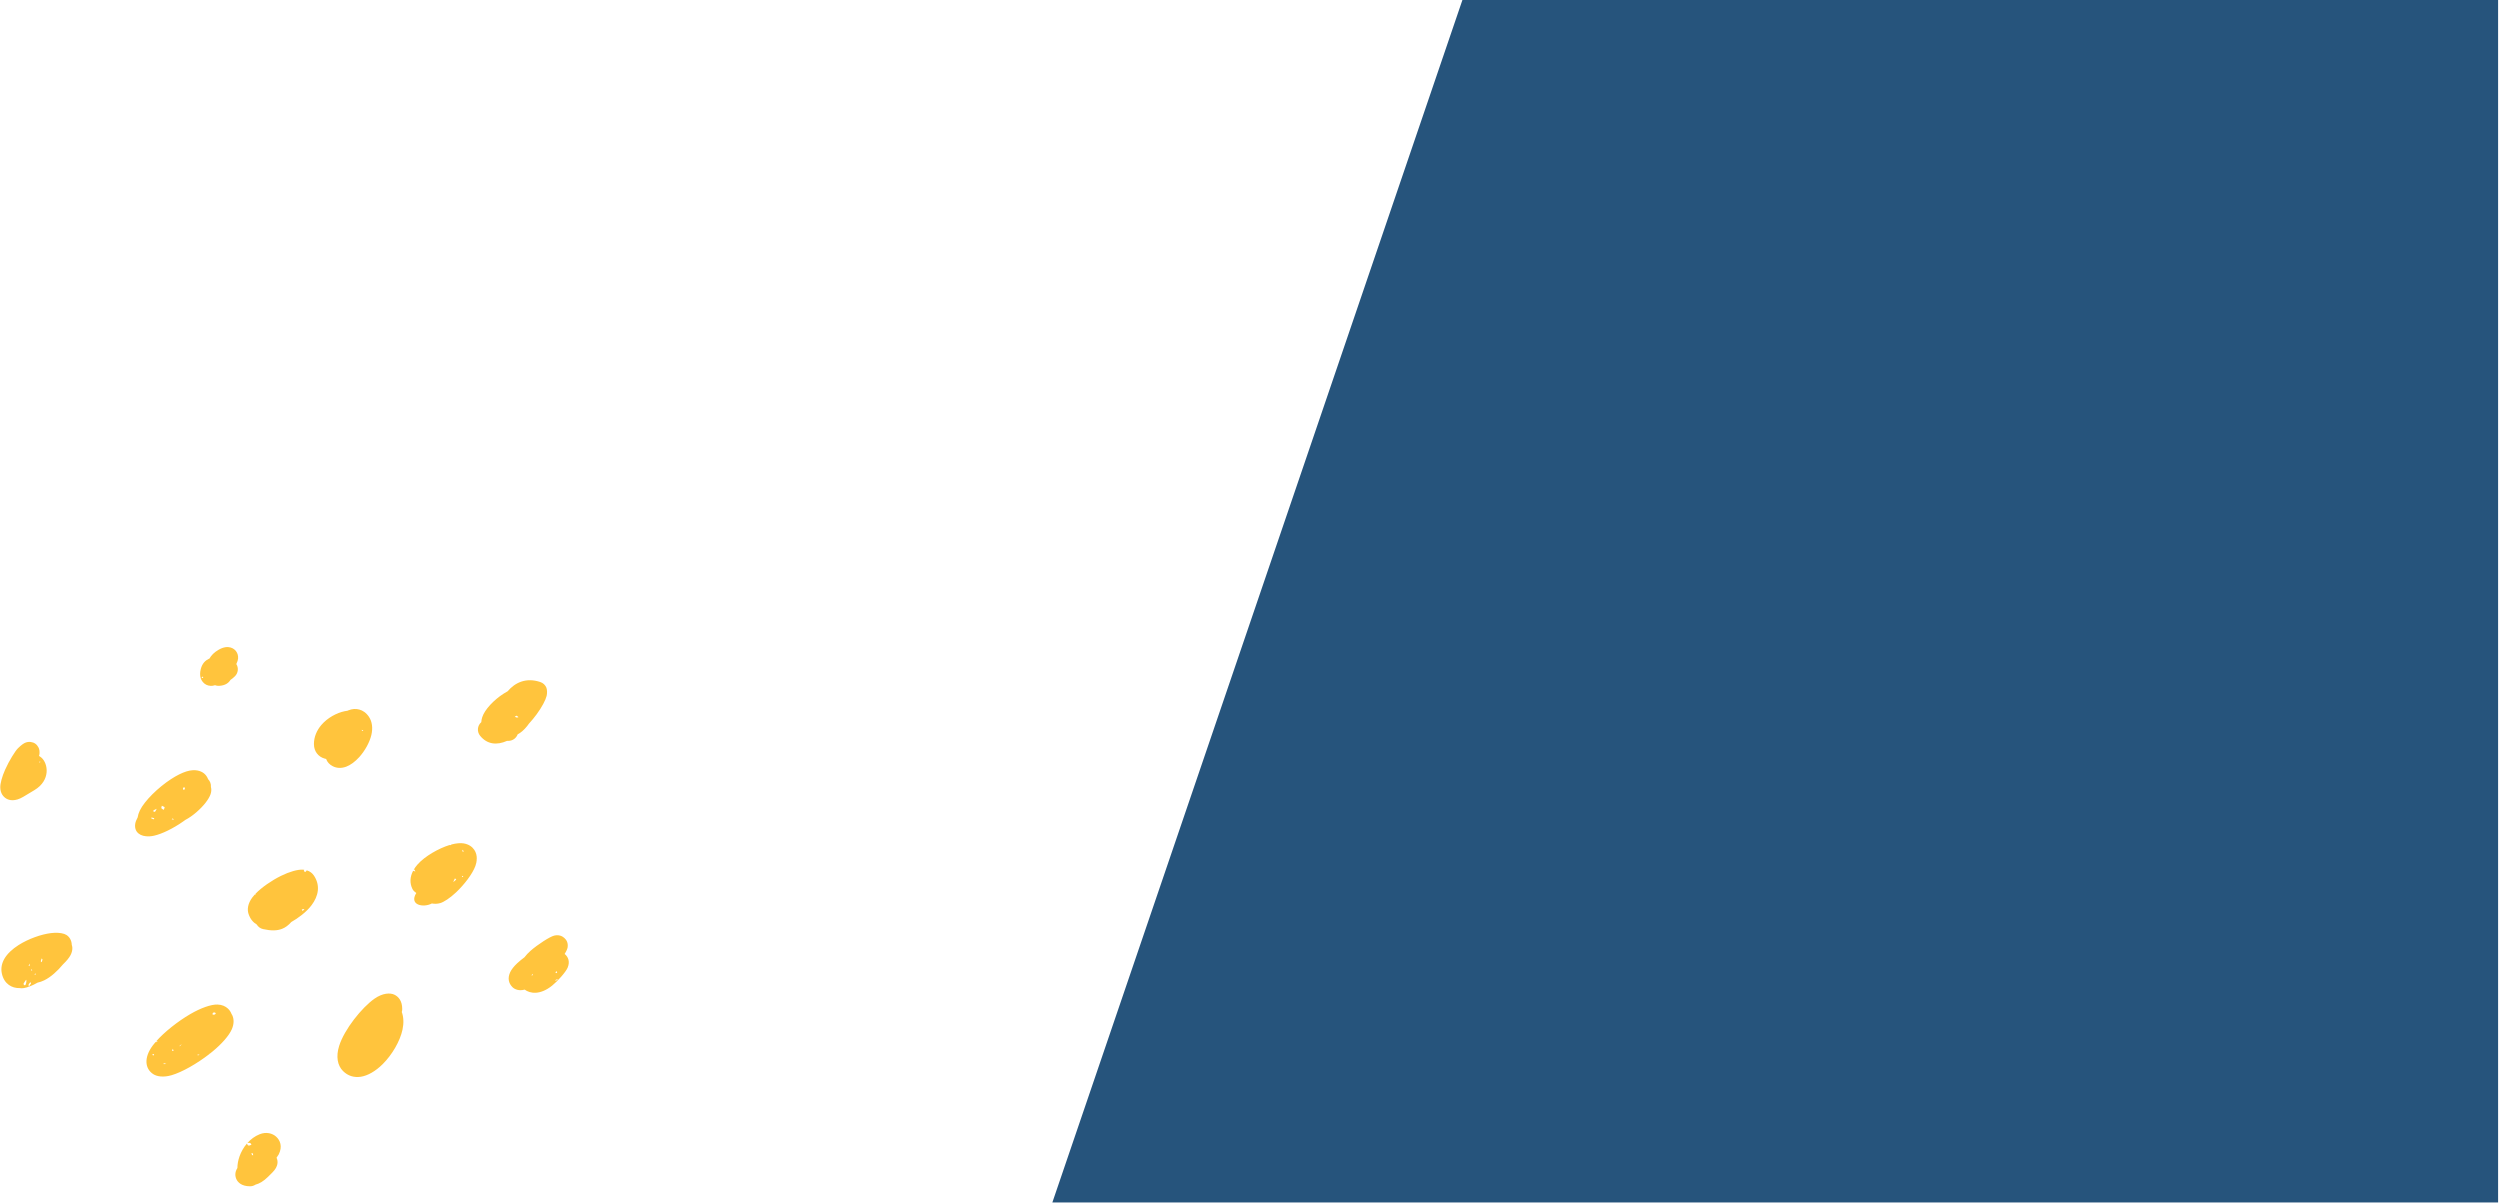 <?xml version="1.0" encoding="UTF-8"?>
<svg xmlns="http://www.w3.org/2000/svg" xmlns:xlink="http://www.w3.org/1999/xlink" width="1012.5pt" height="487.5pt" viewBox="0 0 1012.5 487.5" version="1.2">
<defs>
<clipPath id="clip1">
  <path d="M 0.27 262 L 230.922 262 L 230.922 480.414 L 0.27 480.414 Z M 0.27 262 "/>
</clipPath>
<clipPath id="clip2">
  <path d="M 407 0 L 1011.73 0 L 1011.73 487 L 407 487 Z M 407 0 "/>
</clipPath>
<clipPath id="clip3">
  <path d="M 1249.66 20.816 L 1002.391 745.906 L 407.137 542.91 L 654.406 -182.18 Z M 1249.66 20.816 "/>
</clipPath>
</defs>
<g id="surface1">
<g clip-path="url(#clip1)" clip-rule="nonzero">
<path style=" stroke:none;fill-rule:evenodd;fill:rgb(100%,76.859%,23.92%);fill-opacity:1;" d="M 87.086 277.512 C 86.422 277.723 85.836 277.797 85.371 277.777 C 84 277.719 82.922 277.156 82.105 276.168 C 81.477 275.41 80.605 273.812 81.312 270.984 C 81.898 268.656 83.211 267.469 84.559 266.84 C 84.648 266.797 84.734 266.762 84.82 266.727 C 85.555 265.418 86.754 264.168 88.57 263.133 C 92.617 260.824 94.914 262.828 95.57 263.703 C 96.129 264.438 96.539 265.438 96.418 266.754 C 96.375 267.258 96.145 268.031 95.711 268.93 C 96.68 270.469 96.496 272.535 95.156 273.871 C 94.543 274.484 93.938 274.973 93.344 275.359 C 92.648 276.512 91.32 277.641 88.699 277.77 C 88.133 277.797 87.586 277.703 87.086 277.512 Z M 81.875 273.961 C 82.082 274.105 82.219 274.309 82.359 274.516 C 82.125 274.559 81.891 274.605 81.66 274.652 C 81.707 274.441 81.762 274.234 81.875 273.961 Z M 205.387 300.039 C 201.148 301.934 197.262 301.457 194.441 297.984 C 193.086 296.312 193.309 293.875 194.922 292.477 C 194.953 291.828 195.082 291.152 195.305 290.465 C 196.293 287.383 200 283.465 203.996 280.91 C 204.527 280.566 205.062 280.25 205.598 279.965 C 208.57 276.465 213.023 274.293 218.781 276.207 C 219.992 276.613 220.766 277.387 221.238 278.391 C 221.625 279.207 221.637 280.848 221.387 281.844 C 220.965 283.535 219.492 286.375 217.305 289.34 C 216.391 290.578 215.352 291.844 214.238 293.059 C 213.984 293.43 213.727 293.773 213.477 294.082 C 212.141 295.758 210.836 296.797 209.648 297.414 C 209.09 298.949 207.621 300.047 205.895 300.047 C 205.723 300.047 205.555 300.043 205.387 300.039 Z M 140.711 287.855 C 140.828 287.801 140.945 287.746 141.066 287.699 C 142.605 287.074 144.113 286.977 145.527 287.371 C 146.906 287.754 148.285 288.609 149.438 290.336 C 150.703 292.234 151.07 294.824 150.402 297.664 C 149.688 300.691 147.777 304.082 145.527 306.594 C 143.82 308.5 141.898 309.887 140.195 310.512 C 138.23 311.238 136.391 311.125 134.828 310.348 C 133.441 309.656 132.535 308.645 132.078 307.367 C 131.895 307.336 131.715 307.297 131.543 307.246 C 130.164 306.871 129.086 306.129 128.305 305.074 C 127.625 304.148 127.141 302.934 127.141 301.309 C 127.141 298.438 128.293 295.789 130.168 293.594 C 132.625 290.727 136.348 288.699 139.617 288.031 C 139.988 287.957 140.352 287.895 140.711 287.855 Z M 209.207 289.852 C 209.555 290.047 209.77 290.242 209.988 290.438 C 209.773 290.5 209.551 290.641 209.352 290.609 C 209.051 290.566 208.77 290.402 208.48 290.289 C 208.68 290.145 208.879 289.996 209.207 289.852 Z M 146.418 295.621 C 146.699 295.613 146.918 295.672 147.133 295.727 C 147.059 295.844 146.984 295.961 146.91 296.074 C 146.723 295.945 146.539 295.816 146.418 295.621 Z M 15.809 306.16 C 16.191 306.379 16.547 306.633 16.875 306.934 C 19.434 309.258 20.625 315.996 13.91 320.02 C 12.422 320.91 10.934 321.805 9.441 322.699 C 6.074 324.715 3.77 324.145 2.59 323.453 C 1.246 322.668 0.191 321.246 0.117 319.012 C 0.059 317.336 0.812 314.562 2.062 311.754 C 3.73 308.004 6.16 304.16 7.25 303.07 C 8.688 301.637 9.699 301.023 10.215 300.812 C 11.109 300.441 11.855 300.43 12.414 300.5 C 13.883 300.68 14.91 301.434 15.559 302.672 C 15.887 303.289 16.301 304.5 15.809 306.16 Z M 16.035 308.98 C 15.973 308.738 15.98 308.559 15.984 308.383 C 16.105 308.426 16.223 308.469 16.344 308.512 C 16.262 308.691 16.18 308.867 16.035 308.98 Z M 85.422 318.707 C 85.469 318.895 85.508 319.094 85.535 319.297 C 85.625 319.938 85.594 320.809 85.219 321.824 C 84.91 322.664 84.234 323.852 83.238 325.125 C 81.285 327.629 78.027 330.543 75.062 332.062 C 74.781 332.273 74.5 332.477 74.211 332.676 C 70.082 335.578 65.516 337.77 62.363 338.465 C 60.039 338.977 58.16 338.703 56.953 338.102 C 55.801 337.527 54.703 336.445 54.691 334.426 C 54.691 333.977 54.781 333.25 55.109 332.406 C 55.266 332.008 55.496 331.527 55.75 331.051 C 55.875 330.164 56.168 329.215 56.652 328.215 C 58.539 324.328 64.062 318.914 69.312 315.512 C 71.504 314.09 73.652 313.012 75.445 312.445 C 77.234 311.883 78.816 311.809 80.035 312.059 C 82.035 312.477 83.516 313.586 84.273 315.555 C 85.074 316.359 85.527 317.504 85.422 318.707 Z M 74.086 319.098 C 74.328 318.953 74.508 318.875 74.688 318.793 C 74.762 319.055 74.93 319.332 74.875 319.566 C 74.84 319.727 74.504 319.82 74.301 319.941 C 74.207 319.68 74.113 319.422 74.086 319.098 Z M 66.684 326.883 C 66.613 327.289 66.48 327.637 66.344 327.984 C 66.012 327.773 65.551 327.637 65.379 327.332 C 65.246 327.102 65.48 326.668 65.555 326.32 C 65.906 326.488 66.262 326.652 66.684 326.883 Z M 61.941 328.5 C 62.145 328.242 62.34 328.098 62.555 327.988 C 62.848 327.832 63.156 327.695 63.457 327.551 C 63.246 327.965 63.086 328.426 62.789 328.766 C 62.688 328.879 62.234 328.684 61.941 328.5 Z M 61.164 331.355 C 61.273 331.184 61.391 331.086 61.492 331.105 C 61.82 331.168 62.145 331.262 62.453 331.379 C 62.48 331.387 62.402 331.676 62.371 331.836 C 61.969 331.719 61.566 331.602 61.164 331.355 Z M 70.512 331.875 C 70.195 331.949 69.875 331.891 69.559 331.832 C 69.621 331.715 69.707 331.484 69.738 331.492 C 70.004 331.551 70.258 331.656 70.512 331.875 Z M 193.086 348.18 C 193.031 348.965 192.859 349.805 192.543 350.691 C 191.387 353.918 188.008 358.277 184.727 361.387 C 182.234 363.746 179.738 365.344 178.293 365.754 C 177.082 366.102 175.961 366.098 174.906 365.902 C 171.504 367.734 165.543 366.586 168.598 361.672 C 167.949 361.23 167.367 360.688 167.051 360.059 C 165.883 357.723 166.004 355.16 167.309 352.676 C 167.598 352.789 167.895 352.891 168.234 352.953 C 168.121 352.629 167.938 352.367 167.758 352.109 L 167.516 352.301 C 167.934 351.578 168.449 350.863 169.062 350.164 C 172.078 346.734 177.68 343.598 182 342.254 C 182.34 342.324 182.641 342.305 182.824 342.016 C 184.82 341.492 186.551 341.371 187.723 341.566 C 189.926 341.93 191.266 342.977 192.094 344.195 C 192.785 345.215 193.164 346.523 193.094 348.043 C 193.027 348.074 192.965 348.113 192.91 348.152 C 192.969 348.164 193.027 348.172 193.086 348.18 Z M 187.195 344.133 C 187.461 344.297 187.66 344.531 187.863 344.762 C 187.715 344.844 187.566 344.922 187.414 345 C 187.32 344.73 187.227 344.465 187.195 344.133 Z M 124.238 352.484 C 125.555 352.883 126.504 353.66 127.137 354.605 C 129.836 358.652 128.965 362.91 126.176 366.617 C 124.016 369.492 120.609 371.938 117.973 373.418 C 116.742 374.809 115.547 375.66 114.289 376.156 C 112.254 376.969 109.871 377.02 106.551 376.285 C 105.422 376.039 104.512 375.336 103.969 374.418 C 102.617 373.629 101.387 372.32 100.656 370.125 C 100.051 368.316 100.367 365.941 102.148 363.527 C 102.445 363.117 102.801 362.699 103.195 362.273 C 103.27 362.305 103.398 362.344 103.477 362.379 C 103.48 362.242 103.484 362.105 103.48 361.969 C 105.992 359.375 110.008 356.594 113.824 354.715 C 117.234 353.031 120.516 352.121 122.539 352.207 C 122.781 352.219 123.016 352.242 123.238 352.27 C 123.18 352.379 123.141 352.527 123.043 352.691 C 123.668 353.574 123.934 352.891 124.238 352.484 Z M 187.129 354.703 C 187.391 354.809 187.523 354.918 187.652 355.023 C 187.48 355.09 187.309 355.156 187.137 355.223 C 187.094 355.047 187.047 354.875 187.129 354.703 Z M 183.559 357.23 C 183.75 356.691 184 356.215 184.254 355.742 C 184.438 355.891 184.613 356.039 184.793 356.188 C 184.406 356.559 184.016 356.93 183.559 357.23 Z M 123.305 368.125 C 123.102 368.445 122.832 368.695 122.562 368.945 C 122.441 368.742 122.32 368.539 122.199 368.336 C 122.543 368.246 122.891 368.152 123.305 368.125 Z M 15.238 397.957 C 14.703 398.258 14.188 398.527 13.699 398.77 C 11.609 399.801 9.82 400.254 8.797 400.254 C 8.543 400.254 8.297 400.23 8.059 400.184 C 6.344 400.227 4.812 399.781 3.586 398.891 C 2.297 397.953 1.188 396.48 0.715 394.109 C 0.324 392.156 0.691 390.176 1.789 388.273 C 2.93 386.305 4.984 384.355 7.566 382.723 C 11.504 380.227 16.672 378.398 20.594 377.91 C 22.773 377.637 24.652 377.785 25.992 378.234 C 27.18 378.625 28.387 379.629 28.875 381.363 C 28.992 381.762 29.047 382.227 29.066 382.684 C 29.199 383.043 29.277 383.434 29.297 383.836 C 29.336 384.684 29.152 385.715 28.57 386.832 C 28.023 387.879 26.957 389.195 25.508 390.574 C 23.395 393.152 20.602 395.727 17.918 397.027 C 17.008 397.469 16.109 397.777 15.238 397.957 Z M 228.68 386.355 C 228.773 386.43 228.859 386.504 228.941 386.578 C 230.055 387.609 230.918 389.398 229.926 391.832 C 229.148 393.738 225.723 397.488 223.586 399.195 C 218.754 403.055 214.738 402.441 212.484 400.785 C 210.199 401.445 208.41 400.66 207.543 399.797 C 205.949 398.199 205.523 396.129 206.625 393.746 C 207.133 392.648 208.156 391.34 209.473 390.113 C 210.391 389.254 211.453 388.41 212.418 387.691 C 213.09 386.797 213.914 385.906 214.891 385.051 C 217.797 382.516 222.688 379.344 224.449 378.922 C 226.438 378.445 227.781 379.18 228.543 379.863 C 229.418 380.648 230.137 381.805 229.898 383.613 C 229.832 384.094 229.531 385.02 228.68 386.355 Z M 17.203 388.492 C 17.152 388.934 17.031 389.309 16.914 389.688 C 16.773 389.555 16.496 389.402 16.512 389.305 C 16.578 388.918 16.742 388.551 16.867 388.18 C 16.957 388.262 17.047 388.344 17.203 388.492 Z M 12.074 390.242 C 12.113 390.586 12.02 390.934 11.926 391.281 C 11.816 391.246 11.699 391.215 11.586 391.184 C 11.707 390.871 11.824 390.555 12.074 390.242 Z M 12.594 392.578 C 12.852 392.684 12.984 392.793 13.113 392.898 C 12.941 392.965 12.77 393.031 12.598 393.094 C 12.555 392.922 12.508 392.75 12.594 392.578 Z M 225.57 393.355 C 225.66 393.613 225.621 393.871 225.582 394.133 C 225.336 394.02 225.09 393.906 224.84 393.793 C 225.039 393.648 225.242 393.5 225.57 393.355 Z M 13.891 394.652 C 14.066 394.438 14.242 394.352 14.414 394.266 C 14.469 394.383 14.523 394.5 14.578 394.617 C 14.352 394.672 14.121 394.727 13.891 394.652 Z M 215.766 394.977 C 215.527 395.035 215.355 395.027 215.184 395.023 C 215.395 394.812 215.602 394.602 215.812 394.395 C 215.82 394.566 215.824 394.738 215.766 394.977 Z M 224.855 397.18 C 224.883 397.027 224.957 396.914 225.062 396.855 C 225.285 396.73 225.527 396.633 225.762 396.527 C 225.781 396.641 225.84 396.84 225.809 396.859 C 225.523 397.004 225.219 397.121 224.855 397.18 Z M 10.578 396.793 C 10.898 397.125 10.539 398.871 10.145 399.023 C 10.035 399.066 9.805 398.992 9.723 398.898 C 9.609 398.762 9.473 398.492 9.531 398.387 C 9.824 397.855 10.18 397.363 10.578 396.793 Z M 11.555 398.801 C 11.797 398.371 12.043 398.066 12.289 397.766 C 12.391 397.945 12.621 398.199 12.57 398.293 C 12.312 398.742 11.977 399.148 11.672 399.566 C 11.633 399.355 11.594 399.145 11.555 398.801 Z M 162.723 409.867 C 163.473 411.926 163.574 414.359 163.02 416.984 C 162.008 421.723 158.789 427.184 155.004 430.961 C 152.129 433.824 148.898 435.684 146.09 436.09 C 143.402 436.473 140.938 435.781 138.914 433.758 C 136.664 431.512 136.012 427.891 137.348 423.617 C 139.445 416.891 146.574 408.02 151.703 404.441 C 154.98 402.16 158.016 402.016 159.73 402.848 C 161.34 403.629 162.902 405.277 162.902 408.668 C 162.902 409.082 162.84 409.484 162.723 409.867 Z M 84.789 426.891 C 79.789 430.773 73.719 434.242 69.461 435.469 C 66.172 436.418 63.539 436.008 62.008 434.988 C 58.734 432.809 58.152 428.406 61.879 423.406 C 62.23 422.941 62.617 422.461 63.039 421.973 L 63.09 422.129 C 63.398 422.004 63.711 421.883 63.953 421.695 C 63.688 421.688 63.453 421.719 63.23 421.754 C 66.602 417.934 72 413.664 77.016 410.734 C 81.355 408.203 85.504 406.762 88.066 406.84 C 89.898 406.895 91.309 407.531 92.324 408.488 C 92.906 409.039 93.402 409.719 93.73 410.57 C 93.898 410.809 94.043 411.074 94.16 411.355 C 94.773 412.863 94.801 414.746 93.887 416.848 C 92.773 419.406 89.863 422.734 86.094 425.844 C 85.746 426.133 85.391 426.418 85.027 426.703 L 84.984 426.617 C 84.914 426.703 84.848 426.793 84.789 426.891 Z M 86.031 410.801 C 86.09 410.527 86.164 410.23 86.352 410.129 C 86.555 410.02 86.879 410.02 87.113 410.094 C 87.246 410.137 87.41 410.543 87.379 410.57 C 87.176 410.746 86.93 410.91 86.676 410.977 C 86.504 411.023 86.293 410.906 86.031 410.801 Z M 72.48 423.785 C 72.797 423.648 73.039 423.535 73.125 423.496 C 73.23 423.344 73.391 423.121 73.594 422.836 C 73.215 423.148 72.844 423.469 72.48 423.785 Z M 69.992 424.742 C 70.168 425.043 70.215 425.344 70.262 425.645 C 70.082 425.645 69.902 425.645 69.727 425.645 C 69.773 425.344 69.816 425.043 69.992 424.742 Z M 61.746 426.883 C 62.023 426.855 62.234 426.895 62.445 426.934 C 62.297 427.156 62.152 427.375 62.008 427.598 C 61.898 427.383 61.789 427.164 61.746 426.883 Z M 80.836 427.145 C 80.637 427.289 80.371 427.379 80.105 427.434 C 80.09 427.438 80.02 427.215 79.977 427.094 C 80.242 427.086 80.508 427.082 80.836 427.145 Z M 67.332 430.906 C 66.914 430.965 66.562 430.957 66.215 430.953 C 66.258 430.836 66.316 430.605 66.34 430.609 C 66.695 430.668 67.043 430.758 67.332 430.906 Z M 100.203 462.906 C 101.547 461.406 103.207 460.148 105.16 459.367 C 107.82 458.305 110.301 458.984 111.789 460.305 C 113.445 461.773 114.516 464.281 112.891 467.523 C 112.812 467.68 112.477 468.195 112 468.879 C 112.648 470.242 112.805 472.363 110.355 474.812 C 109.762 475.406 109.164 476.004 108.566 476.598 C 106.684 478.477 104.953 479.402 103.48 479.777 C 102.852 480.199 102.09 480.445 101.277 480.445 C 97.711 480.445 96.332 478.742 95.812 477.723 C 95.184 476.469 95.016 474.816 96.145 473.043 C 96.152 471.613 96.418 469.984 97.004 468.332 C 97.645 466.52 98.656 464.699 100.008 463.129 C 100.168 463.484 100.344 463.875 100.609 463.945 C 100.965 464.043 101.43 463.746 101.844 463.621 C 101.676 463.371 101.543 462.973 101.32 462.91 C 100.984 462.816 100.609 462.852 100.203 462.906 Z M 102.395 467.09 C 102.484 467.391 102.512 467.625 102.539 467.855 C 102.391 467.848 102.156 467.891 102.109 467.82 C 101.965 467.582 101.895 467.305 101.797 467.043 C 101.973 467.039 102.152 467.031 102.395 467.09 "/>
</g>
<g clip-path="url(#clip2)" clip-rule="nonzero">
<g clip-path="url(#clip3)" clip-rule="nonzero">
<path style=" stroke:none;fill-rule:nonzero;fill:rgb(14.899%,32.939%,48.63%);fill-opacity:1;" d="M 1249.66 20.816 L 1002.391 745.906 L 407.137 542.91 L 654.406 -182.18 Z M 1249.66 20.816 "/>
</g>
</g>
</g>
</svg>
